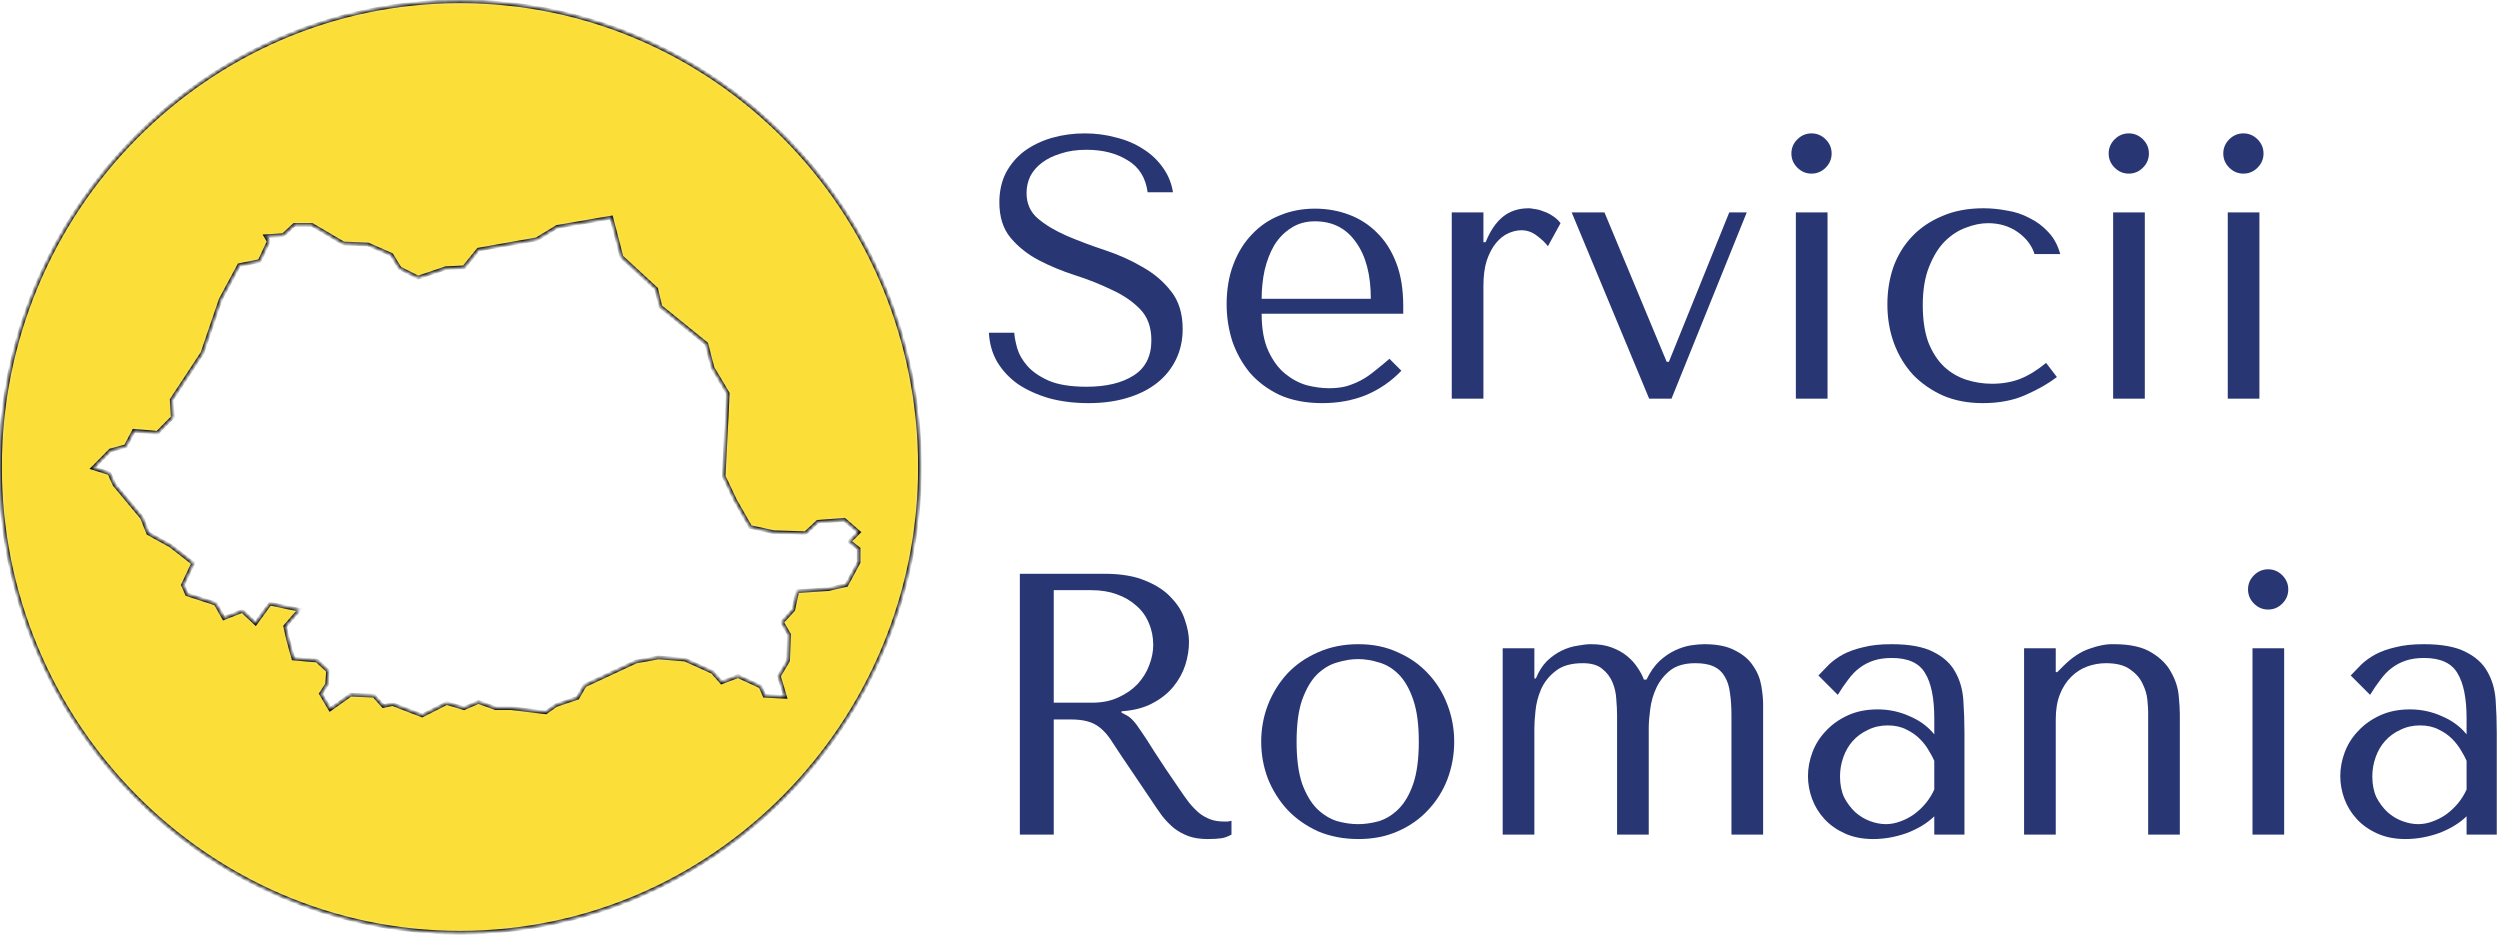 <svg width="671" height="251" viewBox="0 0 671 251" fill="none" xmlns="http://www.w3.org/2000/svg">
<mask id="path-1-inside-1" fill="white">
        <path d="M123.457 0.346C55.418 0.346 0 56.457 0 125.346C0 194.235 55.418 250.346 123.457 250.346C191.495 250.346 246.914 194.235 246.914 125.346C246.914 56.179 191.495 0.346 123.457 0.346ZM219.479 140.068L226.612 139.512L230.453 142.846L227.984 145.346L230.453 147.29V150.901L227.161 157.012L222.222 158.123L213.992 158.679L212.894 163.679L209.877 167.012L211.797 170.346L211.523 177.29L209.053 181.457L210.7 187.012L205.213 186.735L204.115 184.235L198.08 181.457L193.69 183.123L191.221 180.346L183.813 177.012L176.68 176.457L170.645 177.568L156.927 183.957L155.007 187.29L149.246 189.235L146.502 191.179L137.174 190.068H133.059L128.395 188.401L124.554 190.068L119.89 188.679L113.306 192.012L105.35 188.957L102.881 189.512L100.412 186.735L94.102 186.457L88.615 190.346L86.145 186.179L87.791 183.679L88.066 180.068L85.048 177.29L78.738 176.735L77.366 171.735L76.543 168.123L80.384 163.679L72.428 162.012L68.587 167.29L65.021 163.957L60.082 165.901L57.888 162.012L50.206 159.512L49.108 157.012L51.852 151.179L45.816 146.457L39.781 143.123L38.134 138.957L30.727 130.068L29.355 127.012L24.966 125.623L29.63 120.901L33.745 119.79L35.94 115.623L42.25 116.179L46.365 112.012L46.09 107.29L54.321 94.79L59.259 80.346L64.198 71.179L69.684 70.068L72.154 64.79L71.331 63.401L75.995 63.123L79.012 60.346H83.676L92.181 65.346L98.765 65.623L105.075 68.401L107.27 72.012L112.209 74.512L119.616 72.012L124.554 71.735L128.395 67.012L144.033 64.235L149.52 60.901L164.06 58.401L166.804 68.957L176.132 77.568L177.229 82.29L189.575 92.29L191.221 98.679L195.336 105.623L194.239 127.846L197.257 134.235L201.372 141.457L207.682 142.846L216.187 143.123L219.479 140.068Z" />
      </mask>
      <path
        d="M123.457 0.346C55.418 0.346 0 56.457 0 125.346C0 194.235 55.418 250.346 123.457 250.346C191.495 250.346 246.914 194.235 246.914 125.346C246.914 56.179 191.495 0.346 123.457 0.346ZM219.479 140.068L226.612 139.512L230.453 142.846L227.984 145.346L230.453 147.29V150.901L227.161 157.012L222.222 158.123L213.992 158.679L212.894 163.679L209.877 167.012L211.797 170.346L211.523 177.29L209.053 181.457L210.7 187.012L205.213 186.735L204.115 184.235L198.08 181.457L193.69 183.123L191.221 180.346L183.813 177.012L176.68 176.457L170.645 177.568L156.927 183.957L155.007 187.29L149.246 189.235L146.502 191.179L137.174 190.068H133.059L128.395 188.401L124.554 190.068L119.89 188.679L113.306 192.012L105.35 188.957L102.881 189.512L100.412 186.735L94.102 186.457L88.615 190.346L86.145 186.179L87.791 183.679L88.066 180.068L85.048 177.29L78.738 176.735L77.366 171.735L76.543 168.123L80.384 163.679L72.428 162.012L68.587 167.29L65.021 163.957L60.082 165.901L57.888 162.012L50.206 159.512L49.108 157.012L51.852 151.179L45.816 146.457L39.781 143.123L38.134 138.957L30.727 130.068L29.355 127.012L24.966 125.623L29.63 120.901L33.745 119.79L35.94 115.623L42.25 116.179L46.365 112.012L46.09 107.29L54.321 94.79L59.259 80.346L64.198 71.179L69.684 70.068L72.154 64.79L71.331 63.401L75.995 63.123L79.012 60.346H83.676L92.181 65.346L98.765 65.623L105.075 68.401L107.27 72.012L112.209 74.512L119.616 72.012L124.554 71.735L128.395 67.012L144.033 64.235L149.52 60.901L164.06 58.401L166.804 68.957L176.132 77.568L177.229 82.29L189.575 92.29L191.221 98.679L195.336 105.623L194.239 127.846L197.257 134.235L201.372 141.457L207.682 142.846L216.187 143.123L219.479 140.068Z"
        fill="#FBDE37"
        stroke="black"
        strokeWidth="2"
        mask="url(#path-1-inside-1)"
      />
      <path
        d="M265.428 89.3C265.562 92.167 266.295 94.767 267.628 97.1C269.028 99.433 270.895 101.433 273.228 103.1C275.628 104.7 278.428 105.967 281.628 106.9C284.828 107.767 288.328 108.2 292.128 108.2C295.995 108.2 299.462 107.733 302.528 106.8C305.662 105.867 308.328 104.533 310.528 102.8C312.728 101.067 314.428 98.967 315.628 96.5C316.828 94.033 317.428 91.3 317.428 88.3C317.428 84.167 316.395 80.8 314.328 78.2C312.262 75.533 309.662 73.333 306.528 71.6C303.462 69.8 300.095 68.3 296.428 67.1C292.828 65.9 289.462 64.633 286.328 63.3C283.262 61.967 280.695 60.433 278.628 58.7C276.562 56.967 275.528 54.667 275.528 51.8C275.528 50.2 275.862 48.7 276.528 47.3C277.262 45.9 278.295 44.7 279.628 43.7C281.028 42.633 282.728 41.8 284.728 41.2C286.728 40.533 289.028 40.2 291.628 40.2C295.962 40.2 299.628 41.133 302.628 43C305.695 44.8 307.495 47.667 308.028 51.6H314.828C314.428 49.133 313.528 46.933 312.128 45C310.728 43 308.962 41.333 306.828 40C304.695 38.6 302.262 37.567 299.528 36.9C296.862 36.167 294.062 35.8 291.128 35.8C288.062 35.8 285.128 36.2 282.328 37C279.595 37.8 277.162 38.967 275.028 40.5C272.962 42.033 271.295 43.967 270.028 46.3C268.828 48.633 268.228 51.3 268.228 54.3C268.228 58.233 269.228 61.4 271.228 63.8C273.228 66.2 275.728 68.2 278.728 69.8C281.795 71.4 285.095 72.767 288.628 73.9C292.162 75.033 295.428 76.333 298.428 77.8C301.495 79.2 304.028 80.933 306.028 83C308.028 85.067 309.028 87.833 309.028 91.3C309.028 95.633 307.428 98.8 304.228 100.8C301.095 102.8 296.895 103.8 291.628 103.8C287.428 103.8 284.062 103.267 281.528 102.2C278.995 101.067 277.062 99.733 275.728 98.2C274.395 96.667 273.495 95.1 273.028 93.5C272.562 91.833 272.295 90.433 272.228 89.3H265.428Z"
        fill="#283673"
      />
      <path
        d="M376.628 84.2V82.1C376.628 77.633 375.995 73.767 374.728 70.5C373.462 67.233 371.728 64.533 369.528 62.4C367.395 60.267 364.895 58.667 362.028 57.6C359.162 56.533 356.128 56 352.928 56C349.528 56 346.395 56.6 343.528 57.8C340.662 58.933 338.162 60.633 336.028 62.9C333.895 65.1 332.228 67.8 331.028 71C329.828 74.133 329.228 77.7 329.228 81.7C329.228 85.033 329.728 88.3 330.728 91.5C331.795 94.633 333.362 97.467 335.428 100C337.562 102.467 340.228 104.467 343.428 106C346.695 107.467 350.528 108.2 354.928 108.2C359.195 108.2 363.128 107.467 366.728 106C370.328 104.467 373.462 102.3 376.128 99.5L372.928 96.3C371.528 97.5 370.195 98.6 368.928 99.6C367.728 100.6 366.495 101.433 365.228 102.1C363.962 102.767 362.628 103.3 361.228 103.7C359.895 104.033 358.395 104.2 356.728 104.2C354.862 104.2 352.862 103.933 350.728 103.4C348.662 102.8 346.728 101.767 344.928 100.3C343.128 98.833 341.628 96.8 340.428 94.2C339.228 91.6 338.628 88.267 338.628 84.2H376.628ZM338.628 80.2C338.628 77.533 338.895 74.967 339.428 72.5C340.028 69.967 340.895 67.733 342.028 65.8C343.228 63.867 344.728 62.333 346.528 61.2C348.328 60 350.462 59.4 352.928 59.4C357.662 59.4 361.328 61.267 363.928 65C366.595 68.667 367.928 73.733 367.928 80.2H338.628Z"
        fill="#283673"
      />
      <path
        d="M389.65 57V107H398.15V76.8C398.15 74.067 398.45 71.767 399.05 69.9C399.717 67.967 400.55 66.4 401.55 65.2C402.55 64 403.65 63.133 404.85 62.6C406.05 62.067 407.217 61.8 408.35 61.8C409.884 61.8 411.284 62.3 412.55 63.3C413.884 64.3 414.85 65.233 415.45 66.1L418.85 59.9C418.25 59.1 417.517 58.433 416.65 57.9C415.85 57.367 415.017 56.967 414.15 56.7C413.35 56.367 412.584 56.167 411.85 56.1C411.184 55.967 410.684 55.9 410.35 55.9C407.55 55.9 405.217 56.667 403.35 58.2C401.484 59.733 399.95 62 398.75 65H398.15V57H389.65Z"
        fill="#283673"
      />
      <path d="M421.834 57L442.634 107H448.634L468.834 57H464.134L447.934 97.1H447.334L430.634 57H421.834Z" fill="#283673" />
      <path
        d="M482.01 57V107H490.51V57H482.01ZM480.81 41.2C480.81 42.667 481.344 43.933 482.41 45C483.477 46.067 484.744 46.6 486.21 46.6C487.677 46.6 488.944 46.067 490.01 45C491.077 43.933 491.61 42.667 491.61 41.2C491.61 39.733 491.077 38.467 490.01 37.4C488.944 36.333 487.677 35.8 486.21 35.8C484.744 35.8 483.477 36.333 482.41 37.4C481.344 38.467 480.81 39.733 480.81 41.2Z"
        fill="#283673"
      />
      <path
        d="M534.672 103C532.272 103 529.939 102.633 527.672 101.9C525.472 101.167 523.505 100 521.772 98.4C520.039 96.733 518.639 94.567 517.572 91.9C516.572 89.167 516.072 85.833 516.072 81.9C516.072 77.833 516.639 74.4 517.772 71.6C518.905 68.733 520.306 66.467 521.972 64.8C523.706 63.067 525.605 61.833 527.672 61.1C529.739 60.3 531.705 59.9 533.572 59.9C536.639 59.9 539.305 60.7 541.572 62.3C543.839 63.9 545.339 65.867 546.072 68.2H552.972C552.306 65.8 551.239 63.833 549.772 62.3C548.305 60.7 546.605 59.433 544.672 58.5C542.805 57.5 540.772 56.833 538.572 56.5C536.439 56.1 534.372 55.9 532.372 55.9C528.172 55.9 524.472 56.6 521.272 58C518.072 59.333 515.372 61.167 513.172 63.5C510.972 65.833 509.305 68.567 508.172 71.7C507.105 74.833 506.572 78.167 506.572 81.7C506.572 85.433 507.172 88.933 508.372 92.2C509.572 95.4 511.272 98.2 513.472 100.6C515.739 102.933 518.439 104.8 521.572 106.2C524.705 107.533 528.239 108.2 532.172 108.2C536.572 108.2 540.405 107.467 543.672 106C547.005 104.533 549.805 102.933 552.072 101.2L549.172 97.4C546.839 99.333 544.505 100.767 542.172 101.7C539.905 102.567 537.405 103 534.672 103Z"
        fill="#283673"
      />
      <path
        d="M567.167 57V107H575.667V57H567.167ZM565.967 41.2C565.967 42.667 566.5 43.933 567.567 45C568.633 46.067 569.9 46.6 571.367 46.6C572.833 46.6 574.1 46.067 575.167 45C576.233 43.933 576.767 42.667 576.767 41.2C576.767 39.733 576.233 38.467 575.167 37.4C574.1 36.333 572.833 35.8 571.367 35.8C569.9 35.8 568.633 36.333 567.567 37.4C566.5 38.467 565.967 39.733 565.967 41.2Z"
        fill="#283673"
      />
      <path
        d="M597.928 57V107H606.428V57H597.928ZM596.728 41.2C596.728 42.667 597.262 43.933 598.328 45C599.395 46.067 600.662 46.6 602.128 46.6C603.595 46.6 604.862 46.067 605.928 45C606.995 43.933 607.528 42.667 607.528 41.2C607.528 39.733 606.995 38.467 605.928 37.4C604.862 36.333 603.595 35.8 602.128 35.8C600.662 35.8 599.395 36.333 598.328 37.4C597.262 38.467 596.728 39.733 596.728 41.2Z"
        fill="#283673"
      />
      <path
        d="M273.728 154V224H282.828V193.1H287.228C289.095 193.1 290.628 193.267 291.828 193.6C293.095 193.933 294.228 194.5 295.228 195.3C296.228 196.1 297.162 197.133 298.028 198.4C298.895 199.667 299.928 201.233 301.128 203.1L309.028 214.8C310.028 216.333 310.995 217.733 311.928 219C312.928 220.267 313.995 221.367 315.128 222.3C316.262 223.167 317.528 223.867 318.928 224.4C320.395 224.933 322.128 225.2 324.128 225.2C325.595 225.2 326.795 225.133 327.728 225C328.662 224.867 329.595 224.533 330.528 224V220.3C330.195 220.367 329.862 220.433 329.528 220.5C329.195 220.5 328.862 220.5 328.528 220.5C327.128 220.5 325.895 220.3 324.828 219.9C323.762 219.5 322.762 218.933 321.828 218.2C320.895 217.4 319.995 216.467 319.128 215.4C318.262 214.267 317.362 213 316.428 211.6C313.628 207.533 311.462 204.3 309.928 201.9C308.395 199.433 307.162 197.533 306.228 196.2C305.362 194.867 304.628 193.9 304.028 193.3C303.495 192.7 302.828 192.2 302.028 191.8L301.028 191.3V190.9C304.228 190.7 306.962 190 309.228 188.8C311.562 187.6 313.462 186.1 314.928 184.3C316.395 182.5 317.462 180.567 318.128 178.5C318.795 176.367 319.128 174.3 319.128 172.3C319.128 170.5 318.762 168.533 318.028 166.4C317.362 164.267 316.162 162.3 314.428 160.5C312.762 158.633 310.462 157.1 307.528 155.9C304.595 154.633 300.895 154 296.428 154H273.728ZM282.828 158.4H292.928C295.462 158.4 297.728 158.767 299.728 159.5C301.795 160.233 303.562 161.267 305.028 162.6C306.495 163.867 307.595 165.4 308.328 167.2C309.128 169 309.528 170.967 309.528 173.1C309.528 174.9 309.162 176.733 308.428 178.6C307.762 180.4 306.728 182.067 305.328 183.6C303.928 185.067 302.195 186.267 300.128 187.2C298.128 188.133 295.795 188.6 293.128 188.6H282.828V158.4Z"
        fill="#283673"
      />
      <path
        d="M390.306 199.1C390.306 202.567 389.706 205.9 388.506 209.1C387.306 212.233 385.572 215 383.306 217.4C381.106 219.8 378.406 221.7 375.206 223.1C372.072 224.5 368.539 225.2 364.606 225.2C360.606 225.2 356.972 224.5 353.706 223.1C350.506 221.633 347.772 219.7 345.506 217.3C343.306 214.9 341.572 212.133 340.306 209C339.106 205.8 338.506 202.5 338.506 199.1C338.506 195.633 339.106 192.333 340.306 189.2C341.572 186 343.306 183.2 345.506 180.8C347.772 178.4 350.506 176.5 353.706 175.1C356.972 173.633 360.606 172.9 364.606 172.9C368.539 172.9 372.072 173.633 375.206 175.1C378.406 176.5 381.106 178.4 383.306 180.8C385.572 183.2 387.306 186 388.506 189.2C389.706 192.333 390.306 195.633 390.306 199.1ZM380.806 199.1C380.806 194.433 380.306 190.667 379.306 187.8C378.306 184.867 377.006 182.6 375.406 181C373.806 179.4 372.039 178.333 370.106 177.8C368.172 177.2 366.306 176.9 364.506 176.9C362.706 176.9 360.839 177.2 358.906 177.8C356.972 178.333 355.172 179.4 353.506 181C351.906 182.6 350.572 184.867 349.506 187.8C348.506 190.667 348.006 194.433 348.006 199.1C348.006 203.7 348.506 207.467 349.506 210.4C350.572 213.267 351.906 215.5 353.506 217.1C355.172 218.7 356.972 219.8 358.906 220.4C360.839 220.933 362.706 221.2 364.506 221.2C366.306 221.2 368.172 220.933 370.106 220.4C372.039 219.8 373.806 218.7 375.406 217.1C377.006 215.5 378.306 213.267 379.306 210.4C380.306 207.467 380.806 203.7 380.806 199.1Z"
        fill="#283673"
      />
      <path
        d="M411.822 224V195.5C411.822 194.3 411.922 192.733 412.122 190.8C412.322 188.8 412.822 186.867 413.622 185C414.489 183.067 415.789 181.433 417.522 180.1C419.255 178.7 421.689 178 424.822 178C427.089 178 428.822 178.5 430.022 179.5C431.289 180.5 432.222 181.733 432.822 183.2C433.422 184.667 433.755 186.2 433.822 187.8C433.955 189.4 434.022 190.8 434.022 192V224H442.522V195.5C442.522 194.033 442.655 192.3 442.922 190.3C443.189 188.233 443.755 186.3 444.622 184.5C445.489 182.7 446.722 181.167 448.322 179.9C449.989 178.633 452.222 178 455.022 178C457.089 178 458.755 178.3 460.022 178.9C461.289 179.5 462.255 180.4 462.922 181.6C463.655 182.8 464.122 184.267 464.322 186C464.589 187.733 464.722 189.733 464.722 192V224H473.222V189.1C473.222 187.567 473.056 185.867 472.722 184C472.389 182.067 471.655 180.3 470.522 178.7C469.455 177.033 467.856 175.667 465.722 174.6C463.656 173.467 460.889 172.9 457.422 172.9C456.422 172.9 455.255 173 453.922 173.2C452.589 173.4 451.189 173.833 449.722 174.5C448.255 175.167 446.822 176.133 445.422 177.4C444.089 178.667 442.922 180.333 441.922 182.4H441.222C440.822 181.333 440.255 180.267 439.522 179.2C438.789 178.067 437.855 177.033 436.722 176.1C435.589 175.167 434.222 174.4 432.622 173.8C431.089 173.2 429.222 172.9 427.022 172.9C426.022 172.9 424.822 173.033 423.422 173.3C422.022 173.5 420.622 173.933 419.222 174.6C417.822 175.267 416.489 176.2 415.222 177.4C414.022 178.6 413.022 180.167 412.222 182.1H411.822V174H403.322V224H411.822Z"
        fill="#283673"
      />
      <path
        d="M507.66 172.9C512.526 172.9 516.293 173.6 518.96 175C521.626 176.333 523.56 178.1 524.76 180.3C526.026 182.5 526.76 185.033 526.96 187.9C527.16 190.767 527.26 193.7 527.26 196.7V224H519.16V219.1C517.226 220.967 514.76 222.467 511.76 223.6C508.76 224.667 505.76 225.2 502.76 225.2C499.893 225.2 497.36 224.7 495.16 223.7C492.96 222.7 491.126 221.4 489.66 219.8C488.193 218.2 487.093 216.4 486.36 214.4C485.626 212.4 485.26 210.367 485.26 208.3C485.26 206.167 485.66 204.033 486.46 201.9C487.26 199.767 488.46 197.867 490.06 196.2C491.66 194.467 493.626 193.067 495.96 192C498.293 190.933 500.96 190.4 503.96 190.4C506.96 190.4 509.793 191 512.46 192.2C515.193 193.333 517.426 194.967 519.16 197.1V192.8C519.16 187.333 518.326 183.267 516.66 180.6C515.06 177.933 512.093 176.6 507.76 176.6C505.893 176.6 504.26 176.833 502.86 177.3C501.46 177.767 500.193 178.433 499.06 179.3C497.993 180.1 496.993 181.133 496.06 182.4C495.126 183.6 494.193 184.967 493.26 186.5L488.06 181.3C488.993 180.3 489.96 179.3 490.96 178.3C492.026 177.3 493.293 176.4 494.76 175.6C496.293 174.8 498.093 174.167 500.16 173.7C502.226 173.167 504.726 172.9 507.66 172.9ZM519.16 204.2C518.826 203.4 518.326 202.467 517.66 201.4C517.06 200.333 516.26 199.3 515.26 198.3C514.26 197.3 513.06 196.467 511.66 195.8C510.26 195.067 508.593 194.7 506.66 194.7C504.726 194.7 502.96 195.1 501.36 195.9C499.76 196.633 498.393 197.633 497.26 198.9C496.193 200.1 495.36 201.533 494.76 203.2C494.16 204.867 493.86 206.6 493.86 208.4C493.86 210.533 494.226 212.4 494.96 214C495.76 215.533 496.76 216.867 497.96 218C499.16 219.067 500.493 219.867 501.96 220.4C503.426 220.933 504.826 221.2 506.16 221.2C507.426 221.2 508.693 220.967 509.96 220.5C511.293 220.033 512.526 219.4 513.66 218.6C514.86 217.733 515.926 216.733 516.86 215.6C517.793 214.467 518.56 213.233 519.16 211.9V204.2Z"
        fill="#283673"
      />
      <path
        d="M585.064 224V191.6C585.064 190.4 584.964 188.767 584.764 186.7C584.564 184.567 583.897 182.5 582.764 180.5C581.697 178.433 579.964 176.667 577.564 175.2C575.164 173.667 571.764 172.9 567.364 172.9C565.43 172.833 563.264 173.233 560.864 174.1C558.464 174.9 556.097 176.467 553.764 178.8L552.164 180.4H551.764V174H543.264V224H551.764V193.1C551.764 190.5 552.13 188.267 552.864 186.4C553.597 184.533 554.597 182.967 555.864 181.7C557.13 180.433 558.564 179.5 560.164 178.9C561.83 178.3 563.53 178 565.264 178C568.064 178 570.23 178.567 571.764 179.7C573.297 180.767 574.397 182.033 575.064 183.5C575.797 184.967 576.23 186.433 576.364 187.9C576.497 189.367 576.564 190.433 576.564 191.1V224H585.064Z"
        fill="#283673"
      />
      <path
        d="M604.569 174V224H613.069V174H604.569ZM603.369 158.2C603.369 159.667 603.902 160.933 604.969 162C606.036 163.067 607.302 163.6 608.769 163.6C610.236 163.6 611.502 163.067 612.569 162C613.636 160.933 614.169 159.667 614.169 158.2C614.169 156.733 613.636 155.467 612.569 154.4C611.502 153.333 610.236 152.8 608.769 152.8C607.302 152.8 606.036 153.333 604.969 154.4C603.902 155.467 603.369 156.733 603.369 158.2Z"
        fill="#283673"
      />
      <path
        d="M650.531 172.9C655.397 172.9 659.164 173.6 661.831 175C664.497 176.333 666.431 178.1 667.631 180.3C668.897 182.5 669.631 185.033 669.831 187.9C670.031 190.767 670.131 193.7 670.131 196.7V224H662.031V219.1C660.097 220.967 657.631 222.467 654.631 223.6C651.631 224.667 648.631 225.2 645.631 225.2C642.764 225.2 640.231 224.7 638.031 223.7C635.831 222.7 633.997 221.4 632.531 219.8C631.064 218.2 629.964 216.4 629.231 214.4C628.497 212.4 628.131 210.367 628.131 208.3C628.131 206.167 628.531 204.033 629.331 201.9C630.131 199.767 631.331 197.867 632.931 196.2C634.531 194.467 636.497 193.067 638.831 192C641.164 190.933 643.831 190.4 646.831 190.4C649.831 190.4 652.664 191 655.331 192.2C658.064 193.333 660.297 194.967 662.031 197.1V192.8C662.031 187.333 661.197 183.267 659.531 180.6C657.931 177.933 654.964 176.6 650.631 176.6C648.764 176.6 647.131 176.833 645.731 177.3C644.331 177.767 643.064 178.433 641.931 179.3C640.864 180.1 639.864 181.133 638.931 182.4C637.997 183.6 637.064 184.967 636.131 186.5L630.931 181.3C631.864 180.3 632.831 179.3 633.831 178.3C634.897 177.3 636.164 176.4 637.631 175.6C639.164 174.8 640.964 174.167 643.031 173.7C645.097 173.167 647.597 172.9 650.531 172.9ZM662.031 204.2C661.697 203.4 661.197 202.467 660.531 201.4C659.931 200.333 659.131 199.3 658.131 198.3C657.131 197.3 655.931 196.467 654.531 195.8C653.131 195.067 651.464 194.7 649.531 194.7C647.597 194.7 645.831 195.1 644.231 195.9C642.631 196.633 641.264 197.633 640.131 198.9C639.064 200.1 638.231 201.533 637.631 203.2C637.031 204.867 636.731 206.6 636.731 208.4C636.731 210.533 637.097 212.4 637.831 214C638.631 215.533 639.631 216.867 640.831 218C642.031 219.067 643.364 219.867 644.831 220.4C646.297 220.933 647.697 221.2 649.031 221.2C650.297 221.2 651.564 220.967 652.831 220.5C654.164 220.033 655.397 219.4 656.531 218.6C657.731 217.733 658.797 216.733 659.731 215.6C660.664 214.467 661.431 213.233 662.031 211.9V204.2Z"
        fill="#283673"
      />
</svg>
